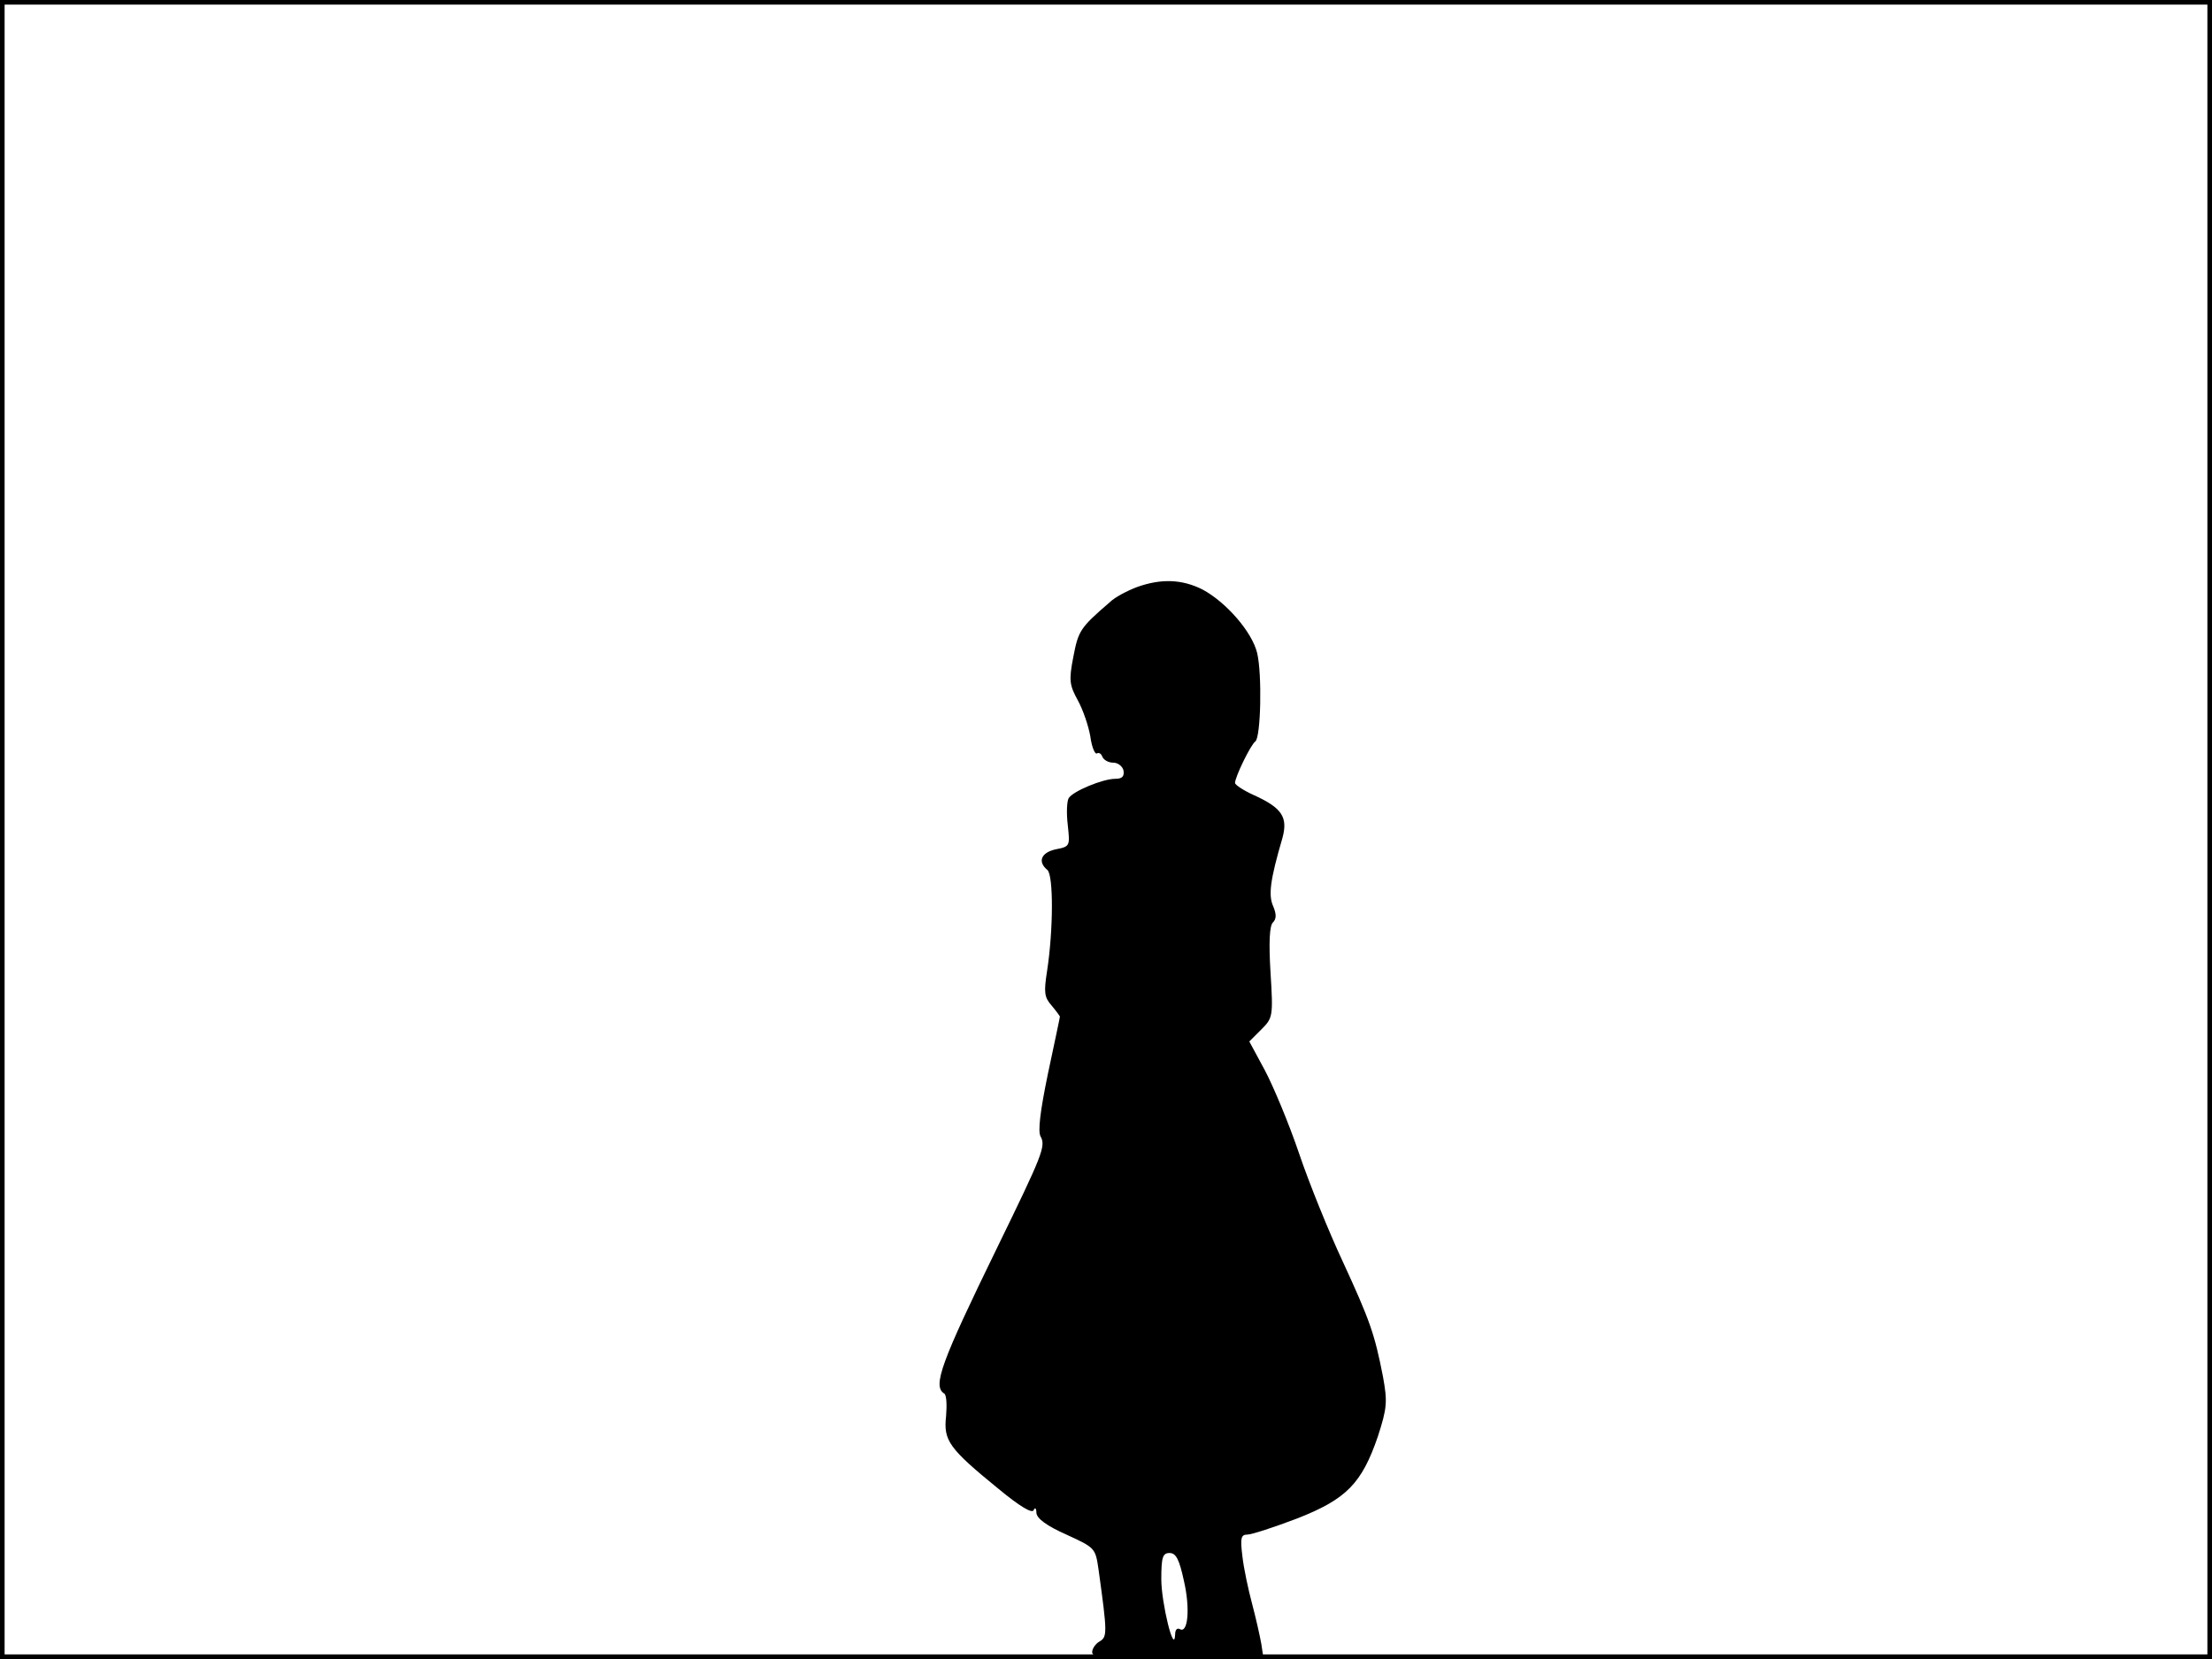 <?xml version="1.0" standalone="no"?>
<!DOCTYPE svg PUBLIC "-//W3C//DTD SVG 20010904//EN"
 "http://www.w3.org/TR/2001/REC-SVG-20010904/DTD/svg10.dtd">
<svg version="1.0" xmlns="http://www.w3.org/2000/svg"
 width="480pt" height="360pt" viewBox="0 0 480 360"
 preserveAspectRatio="xMidYMid meet">
<rect width="1" height="360" fill="#000000"/>
<rect x="479" width="1" height="360" fill="#000000"/>
<rect width="480" height="1" fill="#000000"/>
<rect y="359" width="480" height="1" fill="#000000"/>
<g transform="translate(0,360) scale(0.1,-0.1)"
fill="#000000" stroke="none">
<path d="M2467 2326 c-21 -8 -48 -22 -59 -33 -65 -56 -68 -62 -79 -119 -10
-51 -8 -61 10 -94 11 -20 23 -55 27 -78 3 -23 10 -39 14 -37 5 3 10 -1 12 -7
3 -7 13 -13 24 -13 10 0 20 -8 22 -17 2 -13 -3 -18 -18 -18 -27 0 -92 -27
-101 -42 -4 -7 -5 -33 -2 -58 5 -46 5 -47 -26 -53 -32 -7 -40 -27 -18 -45 13
-12 13 -129 -1 -220 -7 -45 -6 -56 10 -74 10 -12 18 -23 18 -24 0 -2 -12 -58
-26 -124 -17 -82 -22 -125 -16 -136 12 -21 4 -40 -93 -239 -123 -252 -142
-303 -116 -319 5 -3 6 -25 4 -49 -6 -53 6 -70 114 -158 46 -38 73 -54 76 -46
3 7 6 4 6 -6 1 -12 22 -28 65 -47 63 -29 63 -29 70 -77 19 -137 19 -145 2
-155 -9 -5 -16 -16 -16 -23 0 -13 30 -15 186 -15 l186 0 -5 33 c-3 17 -12 57
-20 87 -8 30 -18 76 -21 103 -5 40 -3 47 11 47 9 0 58 16 108 35 107 42 140
76 175 178 20 62 21 75 11 130 -18 92 -28 121 -87 249 -30 64 -73 170 -95 235
-22 65 -56 146 -74 180 l-34 63 26 26 c25 25 26 28 20 124 -4 66 -2 101 5 108
8 8 8 18 1 35 -11 24 -7 57 20 149 12 45 -1 65 -63 93 -22 10 -40 22 -40 26 0
13 34 83 44 90 12 9 15 146 4 192 -11 46 -68 111 -119 138 -44 22 -89 24 -142
5z m102 -2156 c14 -60 9 -116 -9 -105 -6 3 -10 -2 -10 -12 -2 -46 -30 69 -30
120 0 48 3 57 18 57 14 0 21 -14 31 -60z"/>
</g>
</svg>
